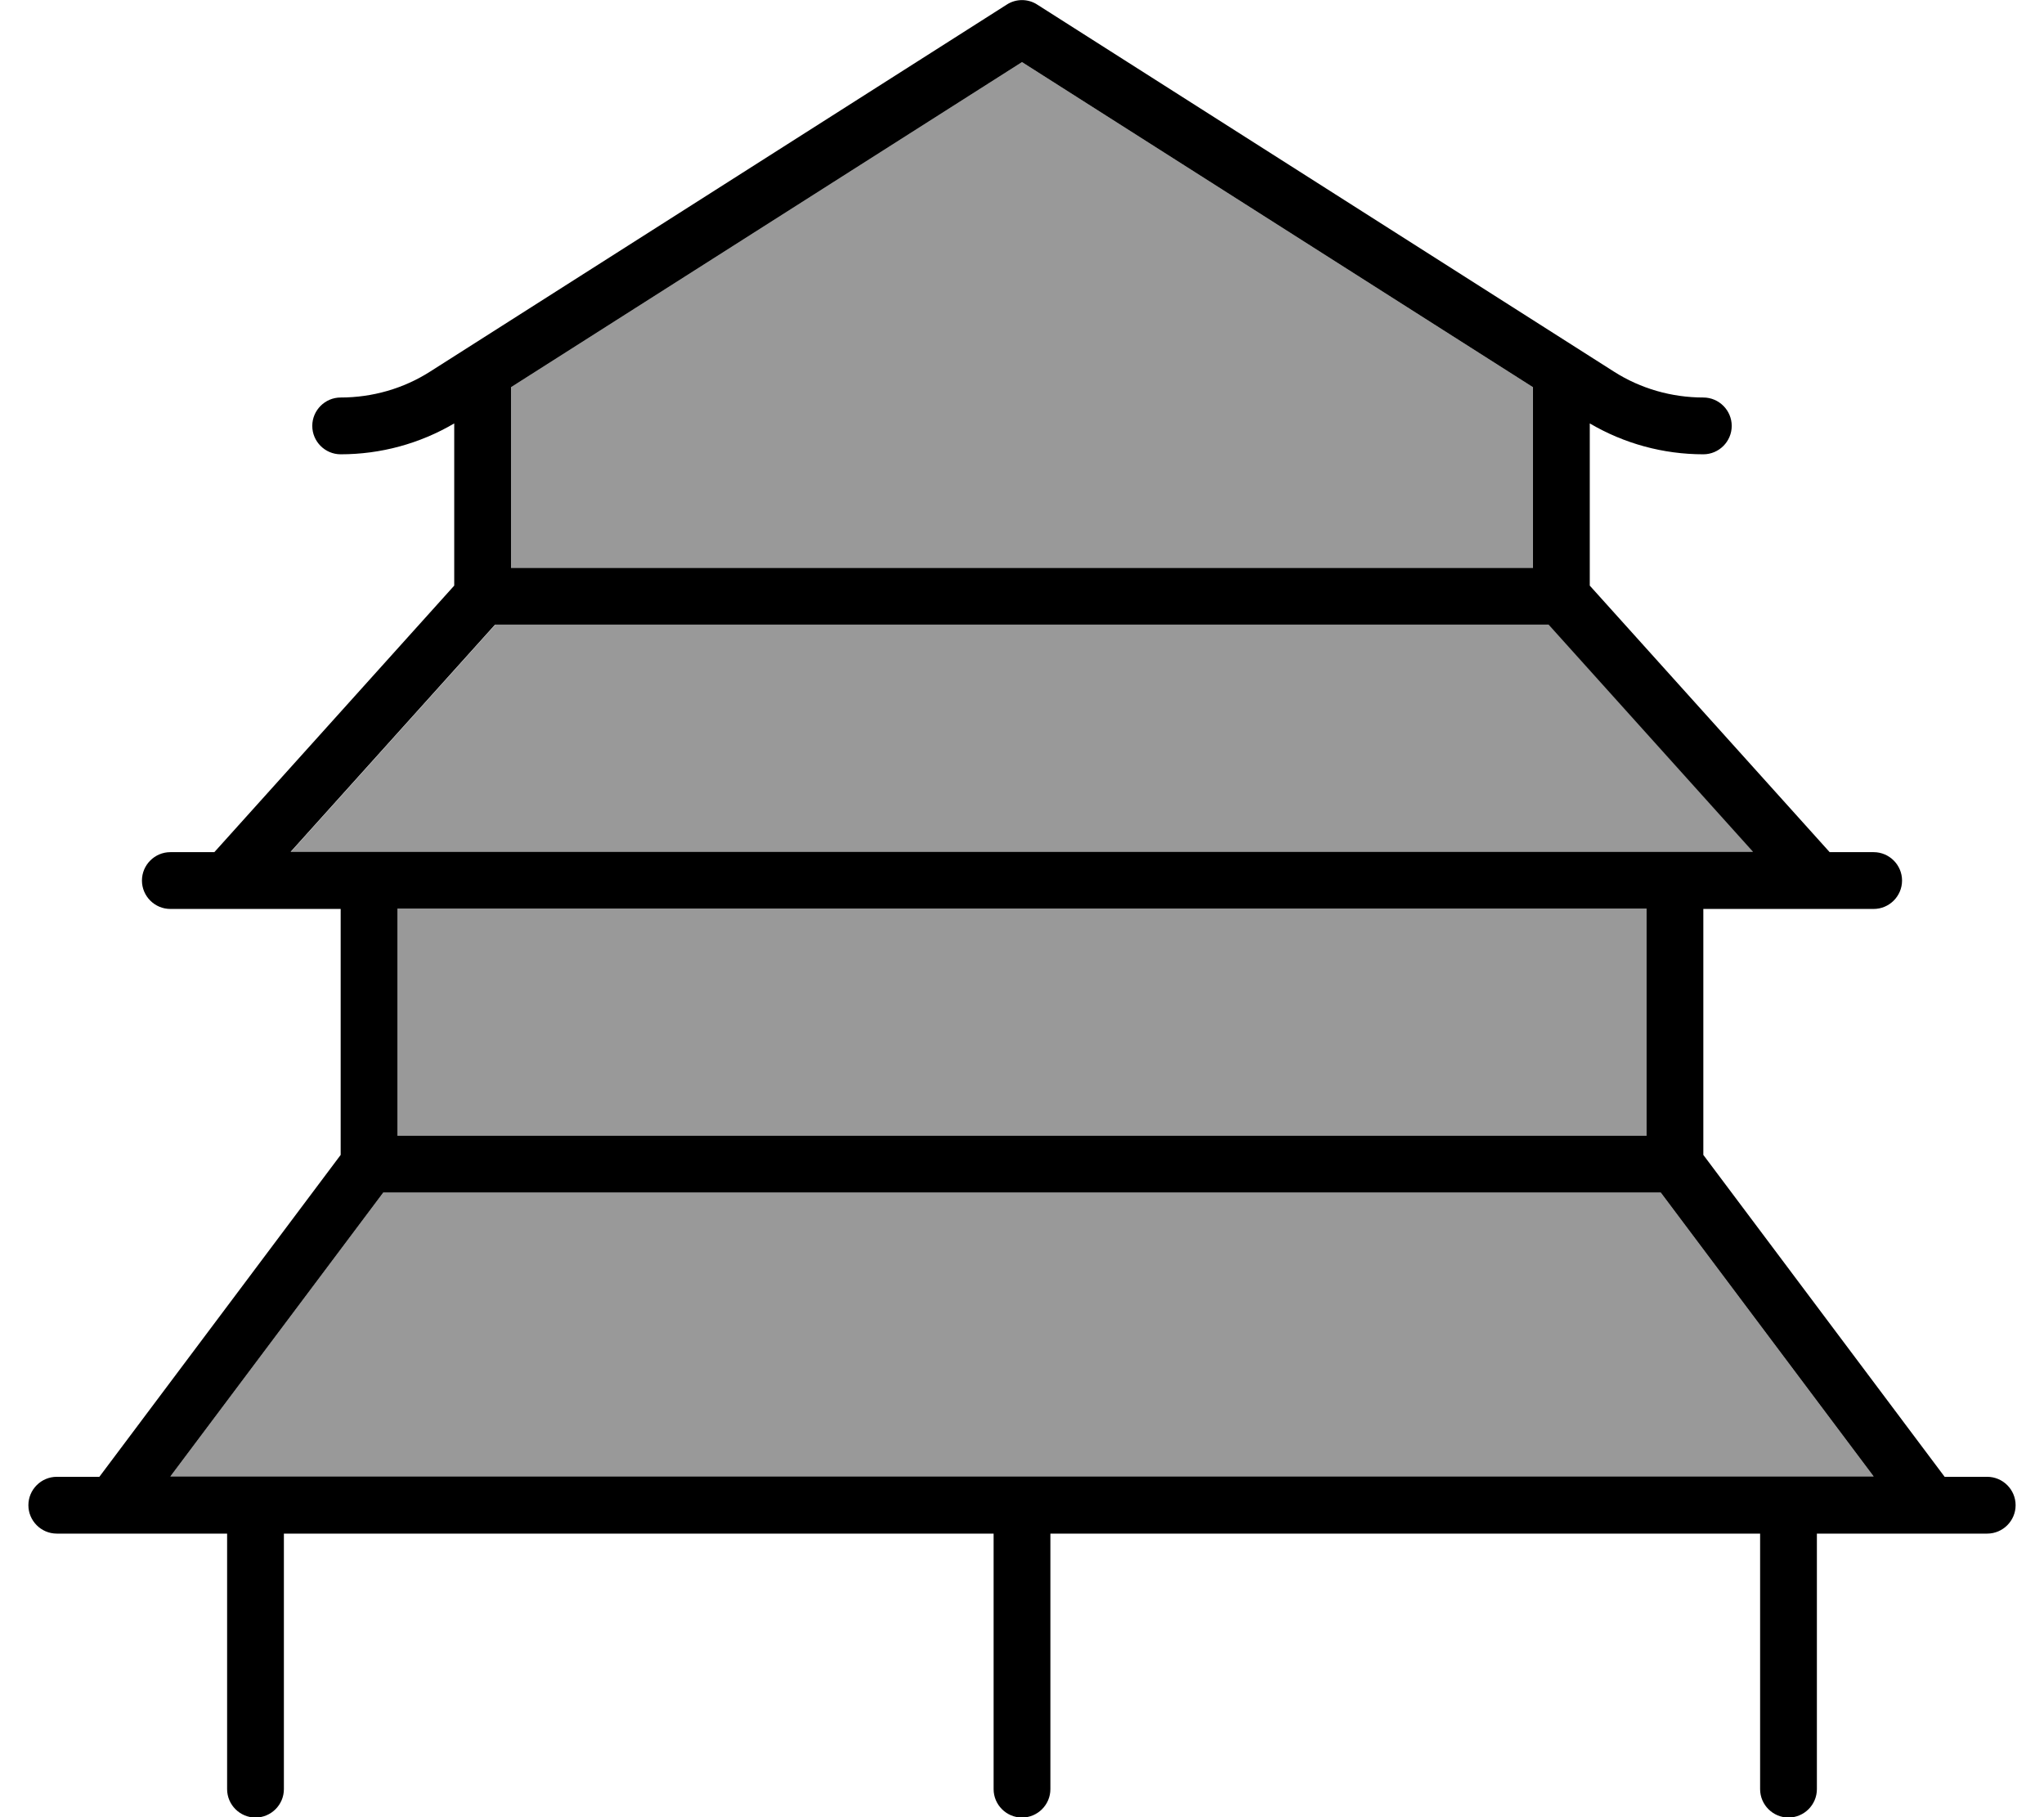 <svg xmlns="http://www.w3.org/2000/svg" viewBox="0 0 576 512"><!--! Font Awesome Pro 7.0.0 by @fontawesome - https://fontawesome.com License - https://fontawesome.com/license (Commercial License) Copyright 2025 Fonticons, Inc. --><path style="fill:currentColor;opacity:.4" d="M48 416l480 0-60-80-360 0-60 80zM82 240l412.1 0-57.6-64-296.9 0-57.6 64zm30 16l0 64 352 0 0-64-352 0zm32-146.9l0 50.9 288 0 0-50.9-144-91.6-144 91.6z"/><path style="fill:currentColor;opacity:1" d="M292.3 1.3c-2.6-1.7-6-1.7-8.6 0L121.2 104.7c-7.5 4.8-16.3 7.3-25.2 7.3-4.4 0-8 3.6-8 8s3.6 8 8 8c11.3 0 22.3-3 32-8.7l0 45.7-67.6 75.1-12.4 0c-4.4 0-8 3.6-8 8s3.6 8 8 8l48 0 0 69.3-68 90.7-12 0c-4.4 0-8 3.6-8 8s3.6 8 8 8l48 0 0 72c0 4.4 3.6 8 8 8s8-3.6 8-8l0-72 200 0 0 72c0 4.4 3.6 8 8 8s8-3.6 8-8l0-72 200 0 0 72c0 4.4 3.6 8 8 8s8-3.6 8-8l0-72 48 0c4.4 0 8-3.6 8-8s-3.6-8-8-8l-12 0-68-90.7 0-69.3 48 0c4.4 0 8-3.6 8-8s-3.6-8-8-8l-12.4 0-67.6-75.1 0-45.7c9.7 5.7 20.7 8.7 32 8.7 4.4 0 8-3.6 8-8s-3.6-8-8-8c-8.9 0-17.7-2.5-25.2-7.3L292.3 1.3zM464 256l0 64-352 0 0-64 352 0zm0 80l4 0 60 80-480 0 60-80 356 0zm30-96l-412.1 0 57.6-64 296.9 0 57.6 64zm-62-80l-288 0 0-50.9 144-91.6 144 91.6 0 50.9z"/></svg>